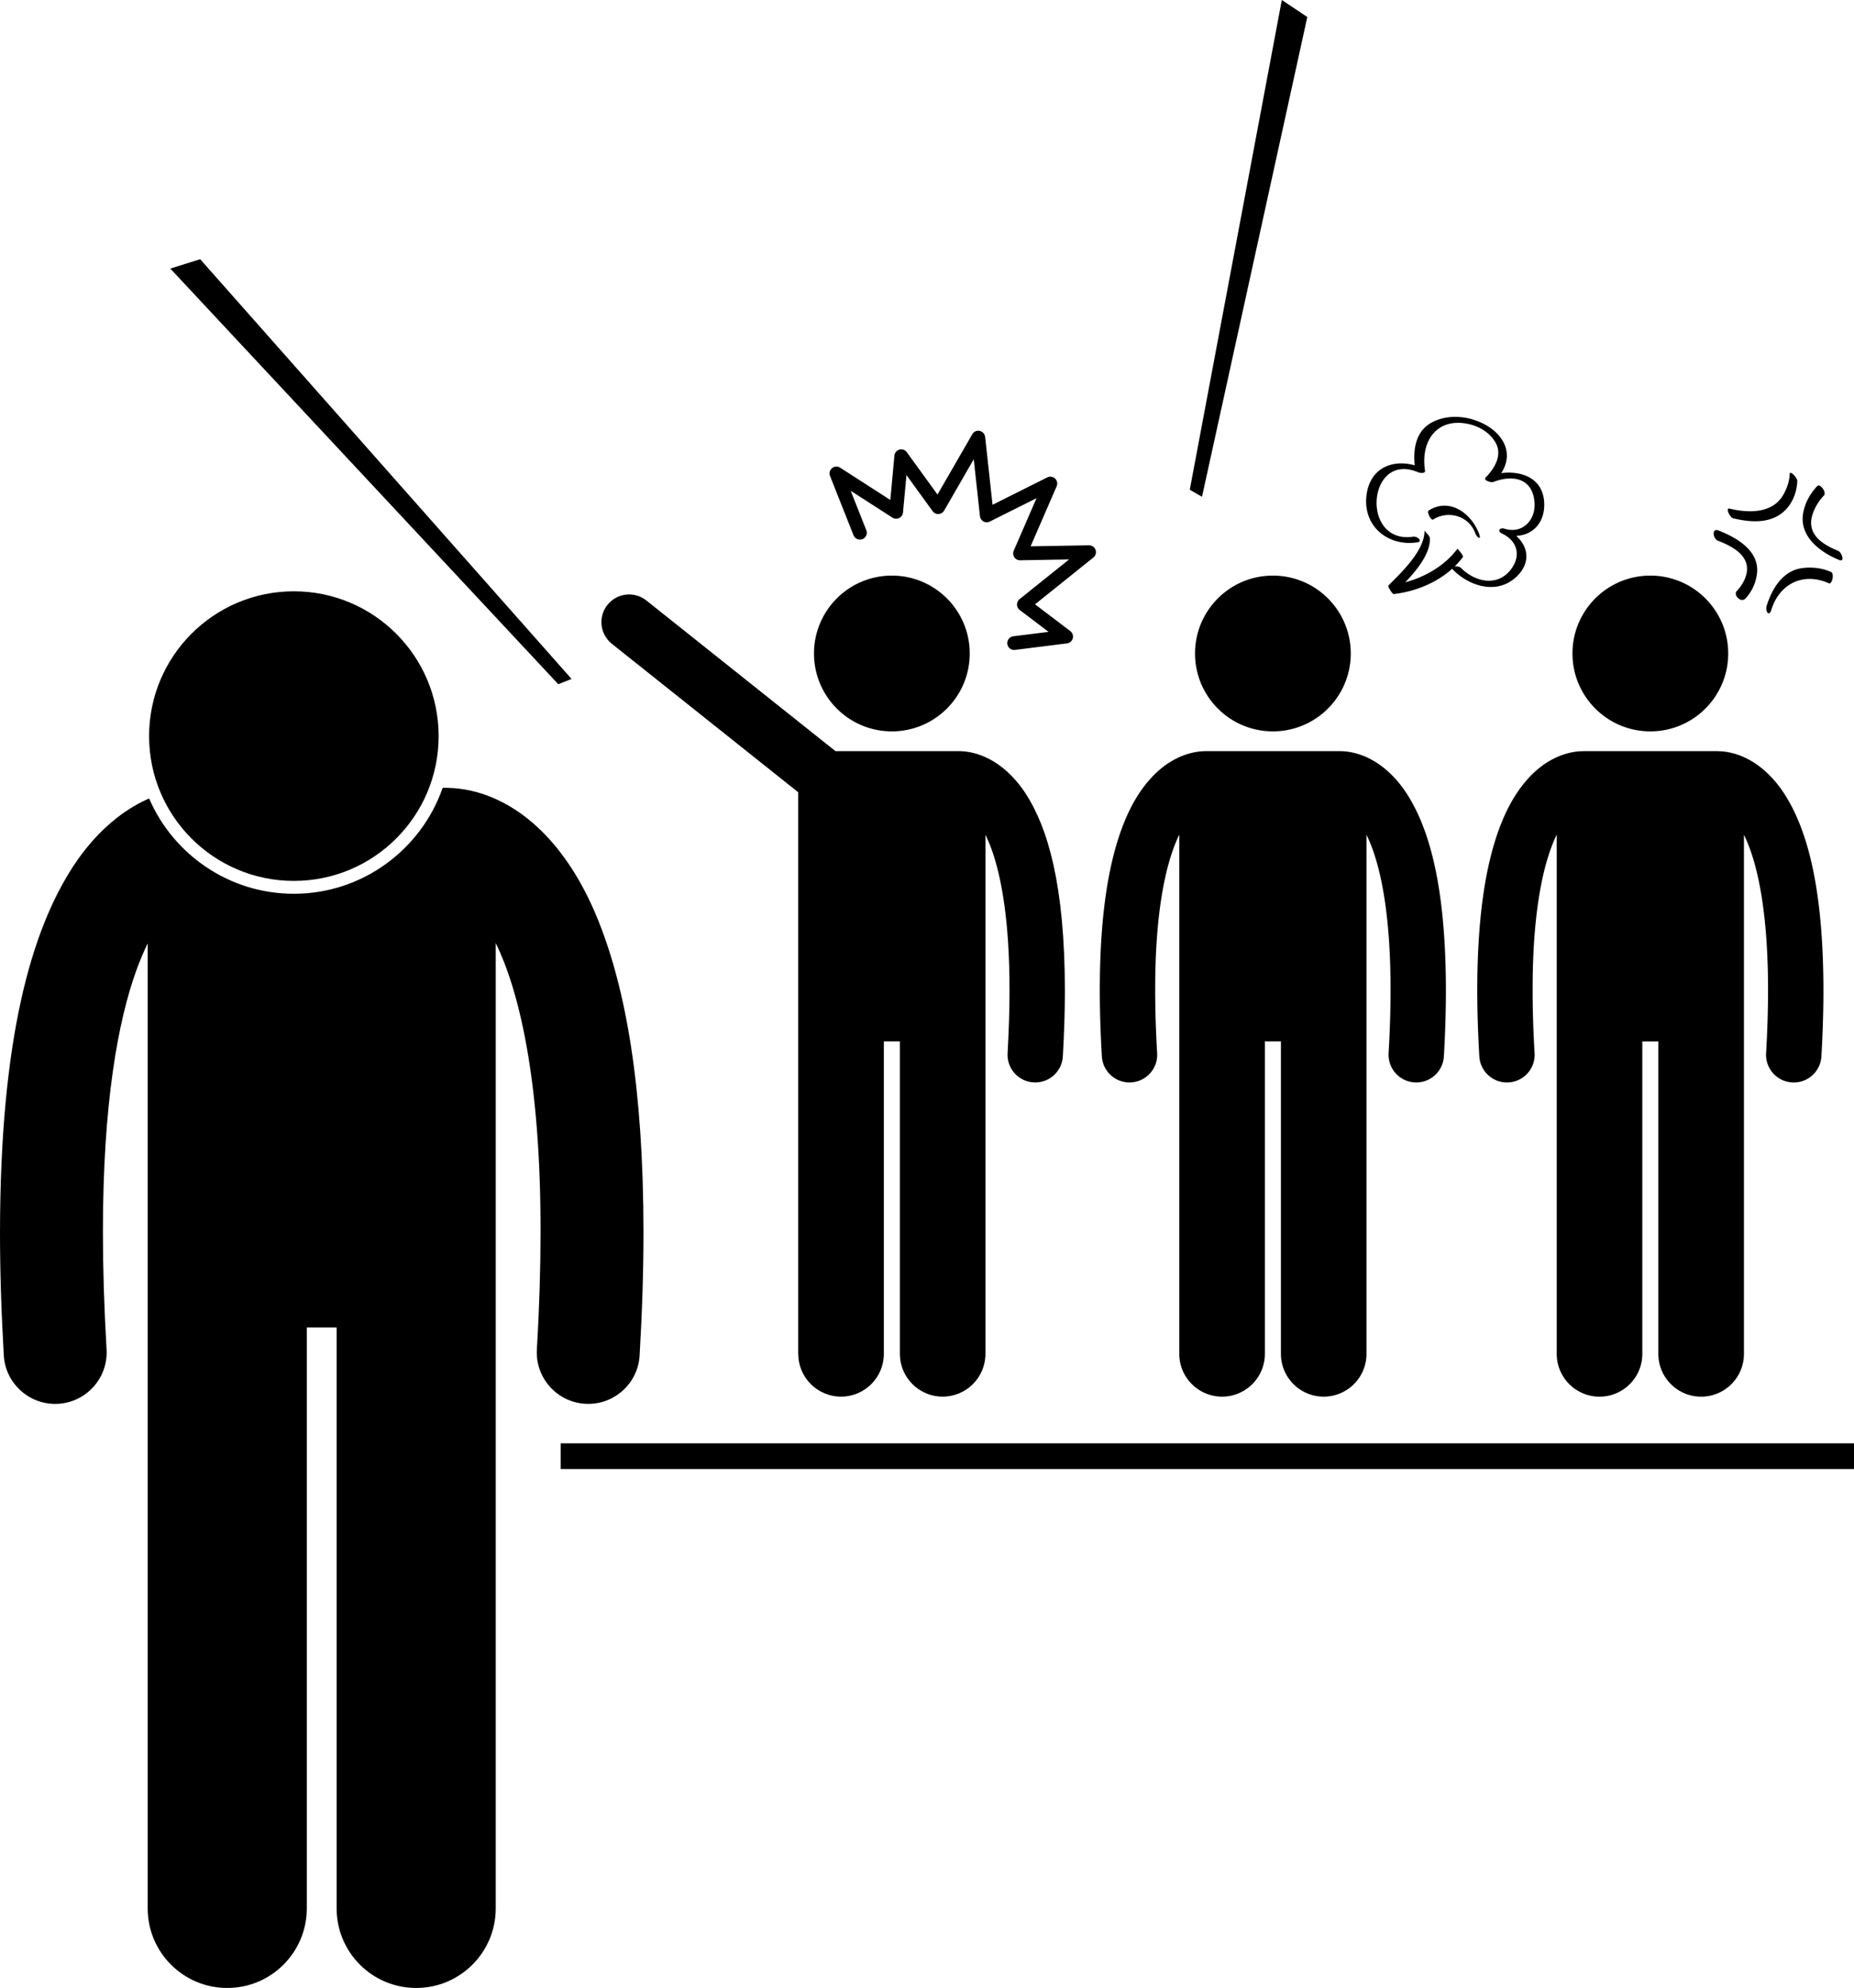 <svg xmlns="http://www.w3.org/2000/svg" xml:space="preserve" viewBox="0 0 701.83 752.36" shape-rendering="geometricPrecision" text-rendering="geometricPrecision" image-rendering="optimizeQuality" fill-rule="evenodd" clip-rule="evenodd"><g fill="currentColor"><path d="M111.24 338.25c-24.52 0-45.62-14.87-54.79-36.06-.85.37-1.71.76-2.59 1.2-8.65 4.32-18.01 12.1-26.01 24.25C11.84 352.1.1 392.79 0 466.3c0 14.26.46 29.77 1.44 46.66.6 10.36 9.19 18.35 19.43 18.35.39 0 .77-.01 1.15-.03 10.75-.63 18.94-9.85 18.32-20.59-.95-16.21-1.38-30.96-1.38-44.39-.02-48.73 5.75-79.95 12.62-98.98 1.44-3.96 2.89-7.35 4.33-10.31v365.23c0 16.64 13.48 30.11 30.12 30.11 16.63 0 30.11-13.48 30.11-30.11V502.37h11.29v219.87c0 16.64 13.48 30.11 30.12 30.11 16.63 0 30.11-13.48 30.11-30.11V356.89c8.45 17.29 17.05 50.42 16.96 109.41 0 13.43-.43 28.18-1.39 44.38-.63 10.74 7.57 19.96 18.32 20.59.39.02.78.03 1.16.03 10.24 0 18.82-7.99 19.42-18.34.99-16.89 1.46-32.4 1.46-46.66-.03-55.19-6.75-91.74-16.75-117.02-9.89-25.18-24.01-39.39-37.11-45.89-8.13-4.11-15.3-5.1-19.72-5.19-.39-.03-.78-.06-1.18-.06h-1.25c-8.12 23.32-30.31 40.11-56.36 40.11z"/><path d="M111.24 333.38c30.26 0 54.8-24.53 54.8-54.8 0-30.26-24.54-54.8-54.8-54.8-30.26 0-54.8 24.54-54.8 54.8 0 30.27 24.54 54.8 54.8 54.8zM212.26 555.97h489.57v-9.74H212.26zM302.18 512.36c0 8.95 7.26 16.2 16.2 16.2 8.95 0 16.2-7.25 16.2-16.2V394.1h6.07v118.26c0 8.95 7.25 16.2 16.19 16.2 8.95 0 16.2-7.25 16.2-16.2V315.91c.77 1.59 1.56 3.42 2.33 5.55 3.69 10.24 6.8 27.03 6.78 53.24 0 7.22-.23 15.16-.73 23.87-.34 5.78 4.07 10.74 9.85 11.07.21.01.41.02.62.02 5.51 0 10.13-4.3 10.45-9.87.53-9.08.77-17.42.77-25.09-.05-39.54-6.37-61.43-14.98-74.58-4.3-6.53-9.34-10.72-13.99-13.04-4.48-2.26-8.41-2.77-10.78-2.8-.15-.01-.31-.02-.46-.02h-46.64l-71.58-57.01c-4.53-3.6-11.12-2.86-14.73 1.67-3.6 4.53-2.85 11.12 1.67 14.73l70.54 56.18v212.54z"/><path d="M337.61 276.79c16.28 0 29.48-13.2 29.48-29.48s-13.2-29.47-29.48-29.47-29.47 13.2-29.47 29.47c0 16.28 13.2 29.48 29.47 29.48zM417.11 399.79c.33 5.57 4.94 9.87 10.45 9.87.21 0 .42-.01.63-.02 5.78-.34 10.19-5.3 9.85-11.07-.51-8.72-.75-16.65-.74-23.87-.05-31.73 4.58-49.55 9.12-58.85v196.51c0 8.95 7.26 16.2 16.2 16.2s16.2-7.25 16.2-16.2V394.1h6.07v118.26c0 8.95 7.25 16.2 16.19 16.2 8.95 0 16.2-7.25 16.2-16.2V315.91c.78 1.59 1.56 3.42 2.33 5.55 3.69 10.23 6.8 27.03 6.78 53.24 0 7.22-.23 15.16-.74 23.87-.33 5.78 4.08 10.74 9.86 11.07.21.01.41.02.62.02 5.51 0 10.13-4.3 10.45-9.87.53-9.08.77-17.42.77-25.09-.05-39.54-6.37-61.42-14.98-74.58-4.3-6.53-9.34-10.72-13.99-13.04-4.45-2.25-8.36-2.76-10.73-2.79-.17-.01-.34-.03-.5-.03h-50.61c-.17 0-.34.02-.51.03-2.36.03-6.28.55-10.73 2.79-7.05 3.49-14.64 11.14-19.96 24.68-5.38 13.6-8.99 33.26-9.01 62.94 0 7.68.25 16.01.78 25.1zM452.38 247.31c0 16.28 13.2 29.48 29.47 29.48 16.28 0 29.48-13.2 29.48-29.48s-13.2-29.47-29.48-29.47c-16.27 0-29.47 13.2-29.47 29.47zM568.23 311.76c-5.38 13.6-8.99 33.26-9.01 62.94 0 7.68.25 16.01.78 25.1.33 5.57 4.94 9.87 10.45 9.87.21 0 .42-.01.62-.02 5.78-.34 10.19-5.3 9.85-11.07-.51-8.72-.75-16.65-.74-23.87-.05-31.73 4.58-49.55 9.12-58.85v196.51c0 8.95 7.25 16.2 16.2 16.2 8.94 0 16.2-7.25 16.2-16.2V394.11h6.07v118.26c0 8.95 7.25 16.2 16.2 16.2s16.2-7.25 16.2-16.2V315.92c.78 1.59 1.56 3.42 2.33 5.55 3.69 10.23 6.8 27.03 6.79 53.24 0 7.22-.23 15.16-.74 23.87-.33 5.78 4.08 10.74 9.86 11.07.21.01.41.02.62.02 5.51 0 10.13-4.3 10.46-9.87.53-9.08.77-17.42.77-25.09-.05-39.54-6.37-61.42-14.98-74.58-4.3-6.53-9.34-10.72-13.99-13.04-4.45-2.25-8.36-2.76-10.73-2.79-.17-.01-.34-.03-.51-.03h-50.61c-.17 0-.34.02-.51.03-2.37.03-6.28.55-10.73 2.79-7.05 3.49-14.64 11.14-19.96 24.68zM624.74 276.79c16.28 0 29.47-13.2 29.47-29.48s-13.2-29.47-29.48-29.47-29.47 13.2-29.47 29.47c0 16.28 13.2 29.48 29.48 29.48zM536.42 205.28c2.46-.37.05-2.4-1.44-2.18-20.13 3.01-17.36-32.54 1.9-24.35.62.26 2.76.58 2.56-.67-1.74-11.17 4.5-20.21 16.5-17.6 4.17.9 8.14 3.34 10.25 7.11 2.63 4.72-.48 9.77-3.8 13.12-1.07 1.09 2.14 1.99 2.84 1.72 7.57-2.92 14.94-1.39 15.66 7.66.54 6.76-4.62 12.13-11.37 9.99-1.75-.56-2.87.94-.97 1.83 5.9 2.76 7.34 8.4 3.45 13.54-5.16 6.8-13.68 4.79-18.97-.54-.45-.46-1.56-.66-2.37-.55a30.13 30.13 0 0 0 3.08-3.5c.47-.62-2.05-3.16-2.01-3.21-4.74 6.38-12.08 10.64-19.77 12.72 4.58-4.81 9.43-10.83 9.34-16.6-.01-1.04-2.05-2.68-2.05-3.03.11 7.6-8.7 15.83-13.69 20.88-.31.31 1.53 3.27 2.01 3.21 7.93-.91 16.13-4.13 22.19-9.61.06.14.16.29.33.46 6.04 6.08 16.12 9.33 23.37 3.12 6.05-5.18 5.36-11.7.49-16.01 6.54-.21 11.18-5.44 10.57-13.05-.71-8.95-8.74-11.65-16.23-10.69 5.72-8.81-.83-17.47-11.18-20.41-5.11-1.45-11.03-1.2-15.65 1.56-5.58 3.33-6.55 9.96-5.91 15.9-9.02-2.52-17.44 1.51-18.34 12.09-.96 11.31 8.49 18.67 19.21 17.07z"/><path d="M542.45 196.65c5.69-3.65 13.63-1.48 16.01 5.17.51 1.43 2.39 2.84 1.51.39-2.79-7.82-11.17-14.09-19.17-8.98-.83.53.99 3.84 1.66 3.42zM384.22 245.98zM372.9 165.33a2.615 2.615 0 0 0-2.05-2.26c-1.1-.23-2.22.27-2.78 1.25l-13.18 22.84-11.62-16.02a2.6 2.6 0 0 0-2.79-.98c-1.05.29-1.8 1.19-1.9 2.27l-1.55 16.78-19-12.22a2.6 2.6 0 0 0-3.82 3.15l8.89 22.44a2.608 2.608 0 0 0 3.38 1.46 2.608 2.608 0 0 0 1.46-3.38l-5.91-14.92 15.8 10.16a2.604 2.604 0 0 0 4-1.95l1.31-14.16 9.91 13.67c.51.71 1.36 1.12 2.24 1.07.87-.05 1.68-.53 2.12-1.3l11.2-19.43 2.35 21.54c.09.84.59 1.6 1.34 2 .75.41 1.64.42 2.41.04l17.67-8.84-8.63 19.87c-.35.81-.27 1.74.23 2.48.49.74 1.32 1.17 2.2 1.15l18.52-.32-18.74 15.03c-.62.5-.98 1.27-.97 2.07.01.8.39 1.55 1.02 2.03l10.92 8.28-13.34 1.67a2.605 2.605 0 0 0-2.26 2.9 2.605 2.605 0 0 0 2.9 2.26l19.68-2.47c.06 0 .13-.02.19-.03.96-.19 1.74-.91 2-1.88.27-1.02-.1-2.11-.94-2.74l-13.35-10.13L413.89 211c.87-.7 1.2-1.86.82-2.91a2.613 2.613 0 0 0-2.49-1.72l-22.09.39 9.87-22.73c.43-1 .2-2.17-.59-2.92-.8-.75-1.98-.92-2.96-.44l-20.72 10.37-2.81-25.73zM494.88 6.43 485.23 0l-34.84 185.34 4.63 2.66zM216.36 256.95 75.78 98.1l-11.31 3.54 146.86 157.3zM656.07 196.15c7.33 1.75 15.54 2.18 20.74-4.19 2.19-2.68 3.45-6.45 3.55-9.91.04-1.21-2.84-4.31-2.89-2.61-.08 2.72-1.03 5.38-2.35 7.73-4.11 7.3-13.3 7.01-20.38 5.32-1.74-.42.15 3.38 1.33 3.66zM696.22 211.92c2.34.95.94-2.92-.4-3.46-6.21-2.52-12.05-6.4-9.68-13.8.82-2.57 2.41-5.18 4.29-7.12 1.16-1.21-1.47-4.66-2.46-3.63-2.8 2.9-4.87 6.69-5.45 10.7-1.26 8.63 6.7 14.48 13.71 17.32zM693.1 216.45c-3.27-1.48-6.98-1.88-10.51-1.5-7.61.81-11.78 7.73-13.83 14.37-.59 1.92.89 4.34 1.77 1.5 3.09-10.01 12.23-14.39 21.8-10.06 1.14.52 2.22-3.66.78-4.31zM650.36 204.66c5.45 2.09 12.37 5.71 10.74 12.62-.56 2.34-1.96 4.64-3.63 6.38-1.47 1.54 1.56 4.62 3.23 2.88 2.52-2.62 4.12-6.22 4.44-9.82.75-8.47-7.98-13.4-14.67-15.97-2.55-.98-2.11 3.15-.1 3.91z"/></g></svg>